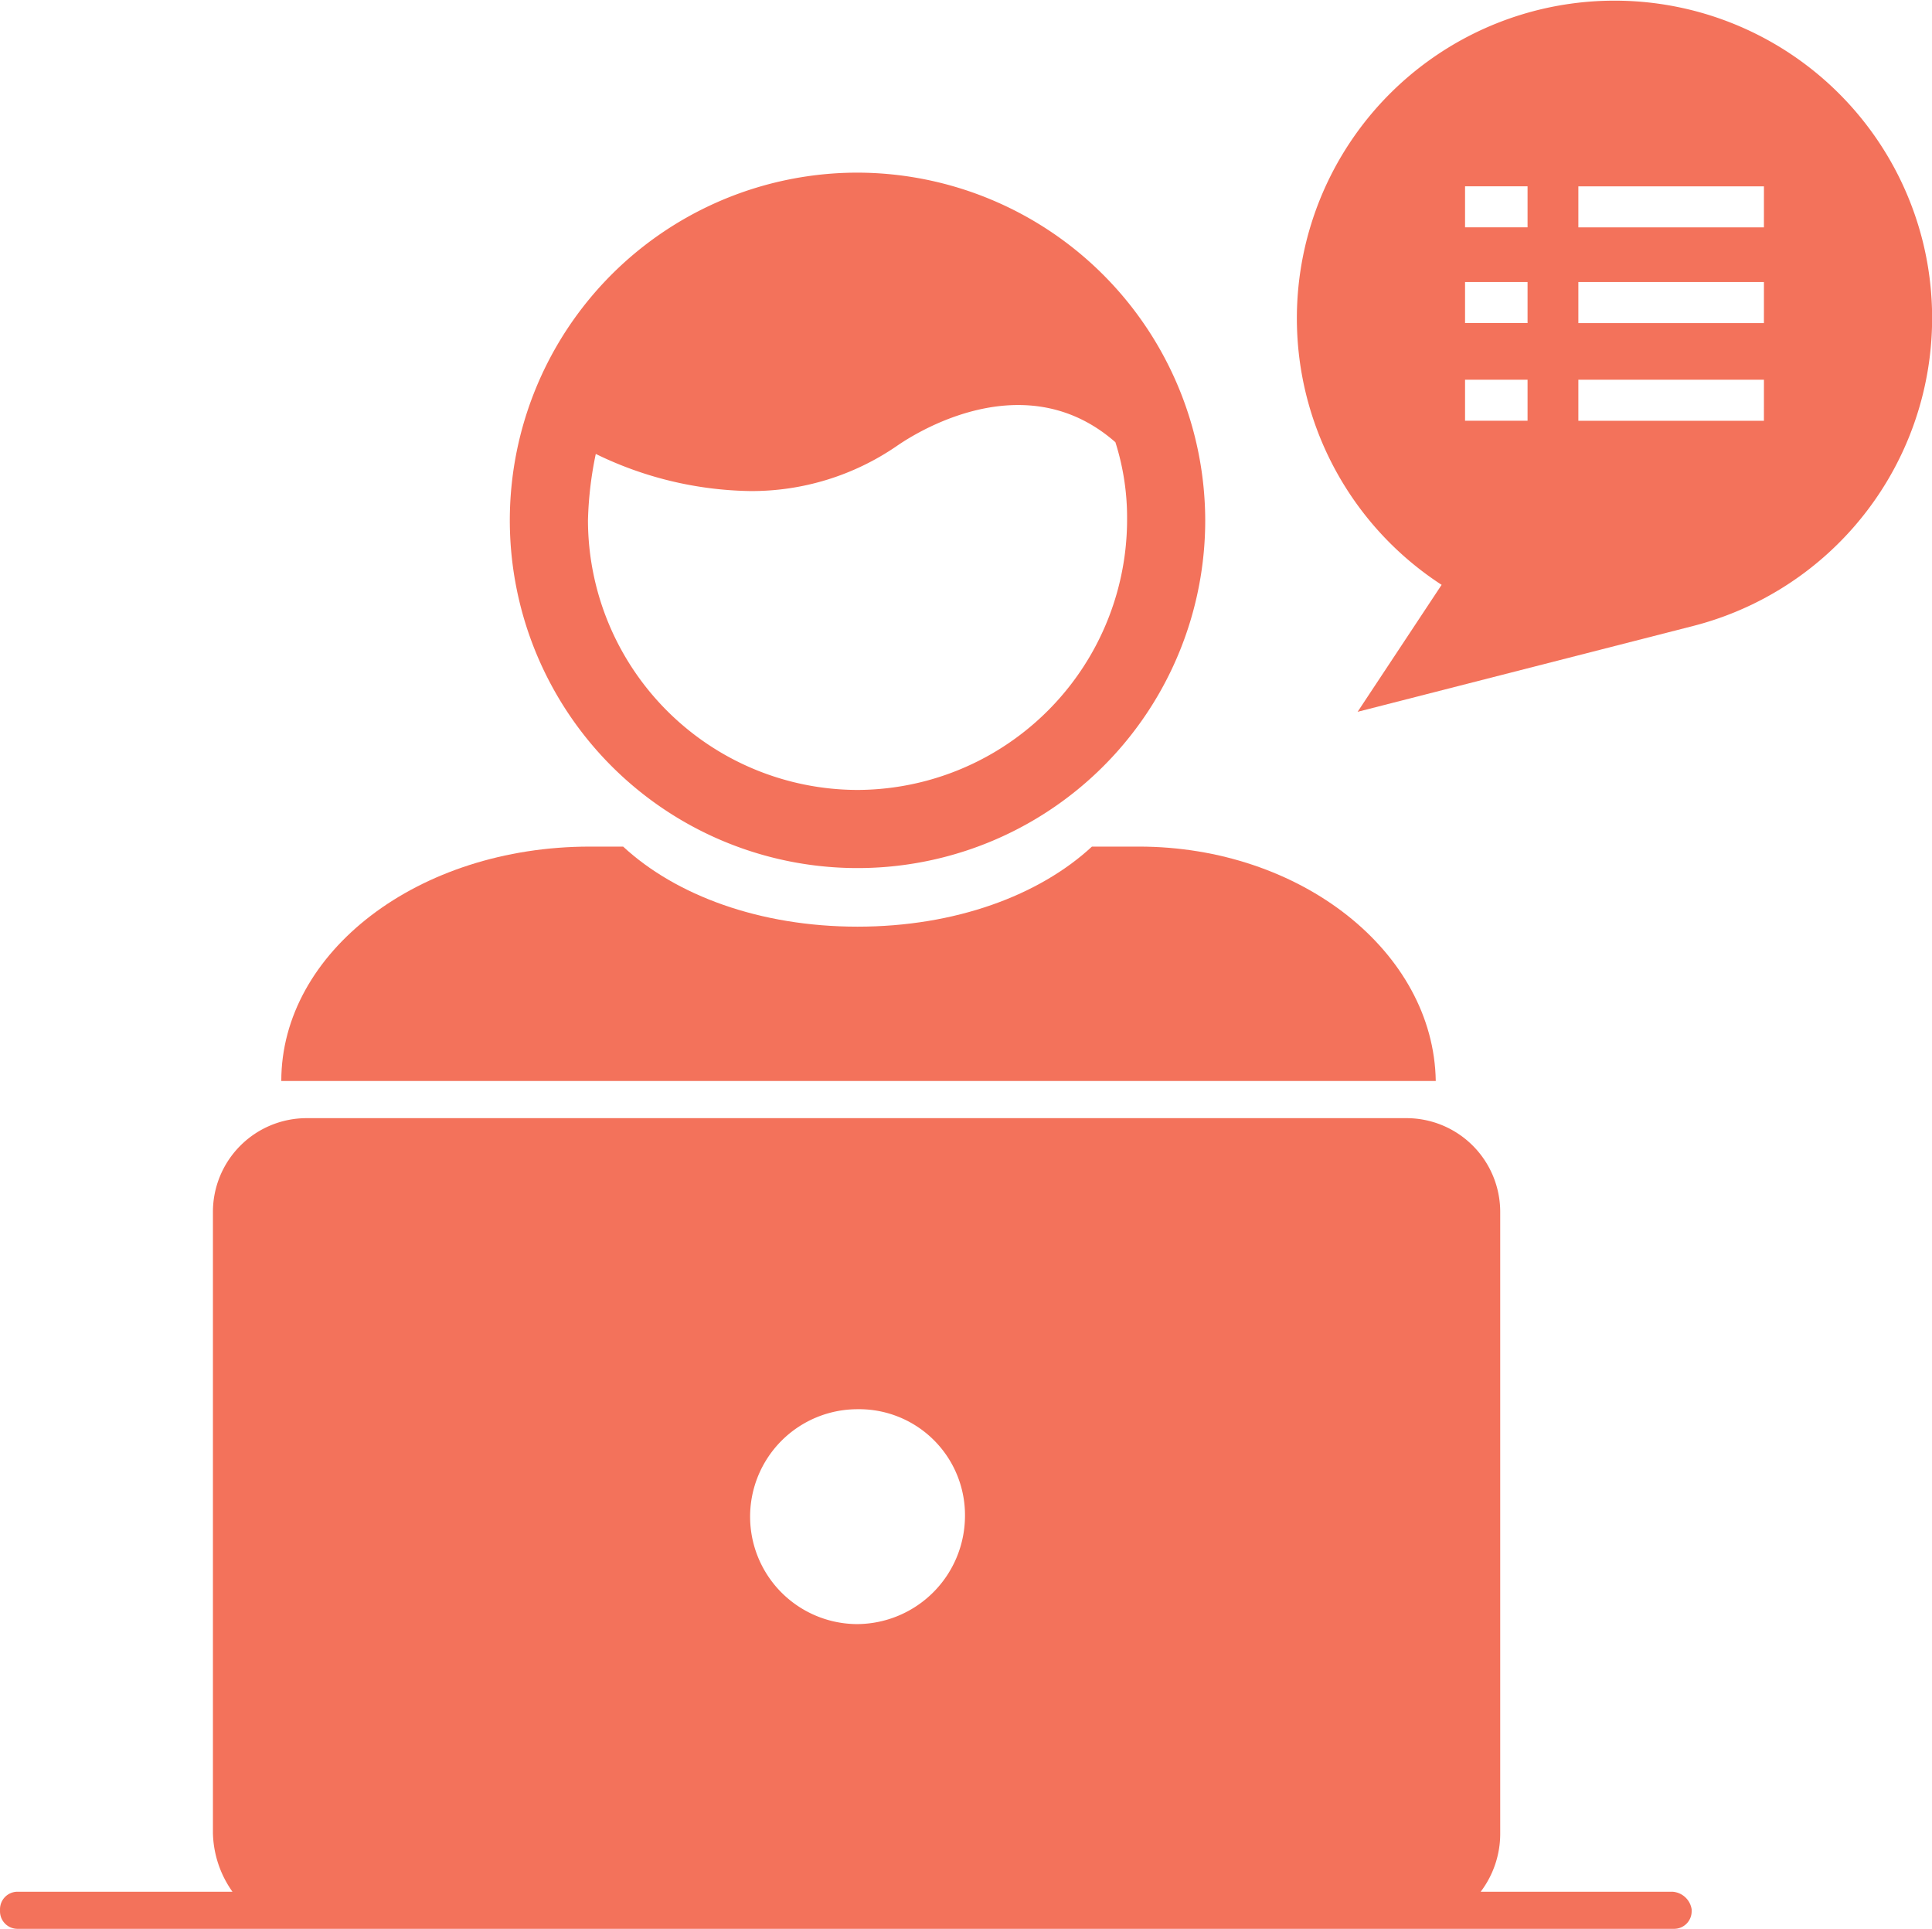 <svg xmlns="http://www.w3.org/2000/svg" width="214.763" height="214.401" viewBox="0 0 214.763 214.401">
  <g id="noun-list-1266198-F3735B" transform="translate(-5.999 -10.349)">
    <path id="Path_28" data-name="Path 28" d="M274.126,530.4h-5.212c-5.862,5.429-15.2,8.9-26.057,8.9s-20.194-3.474-26.057-8.9h-3.691C194,530.4,178.8,542.126,178.8,556.457H307.132c-.217-14.331-14.983-26.057-33.006-26.057Z" transform="translate(-141.533 -425.947)" fill="#f3725b"/>
    <path id="Path_29" data-name="Path 29" d="M357.851,116.4A38.651,38.651,0,1,0,396.5,155.051,38.737,38.737,0,0,0,357.851,116.4Zm0,68.617a30.026,30.026,0,0,1-29.966-29.966,40.375,40.375,0,0,1,.869-7.383,40.4,40.4,0,0,0,17.154,4.126,28.47,28.47,0,0,0,16.286-4.995c.652-.434,13.68-9.771,24.32-.434a27.608,27.608,0,0,1,1.3,8.469,30.072,30.072,0,0,1-29.966,30.183Z" transform="translate(-256.527 -86.861)" fill="#f3725b"/>
    <path id="Path_30" data-name="Path 30" d="M191.873,783.187h-21.28a10.67,10.67,0,0,0,2.171-6.514V707.621A10.425,10.425,0,0,0,162.342,697.2H40.091a10.425,10.425,0,0,0-10.423,10.423v69.051a11.7,11.7,0,0,0,2.171,6.514H7.953A1.946,1.946,0,0,0,6,785.141v.217a1.946,1.946,0,0,0,1.954,1.954H192.09a1.946,1.946,0,0,0,1.954-1.954v-.217a2.309,2.309,0,0,0-2.171-1.955Zm-90.548-29.748a11.943,11.943,0,0,1,0-23.886A11.774,11.774,0,0,1,113.267,741.5,12.048,12.048,0,0,1,101.325,753.438Z" transform="translate(0 -562.562)" fill="#f3725b"/>
    <path id="Path_31" data-name="Path 31" d="M871.916,36.922A35.312,35.312,0,1,0,818.5,75.356L809.162,89.47l37.349-9.554a35.334,35.334,0,0,0,25.406-42.994ZM828.053,57.116h-6.948v-4.56h6.948Zm0-10.857h-6.948V41.7h6.948Zm0-10.64h-6.948v-4.56h6.948Zm26.274,21.5H833.7v-4.56h20.629Zm0-10.857H833.7V41.7h20.629Zm0-10.64H833.7v-4.56h20.629Z" transform="translate(-652.249)" fill="#f3725b"/>
  </g>
</svg>
